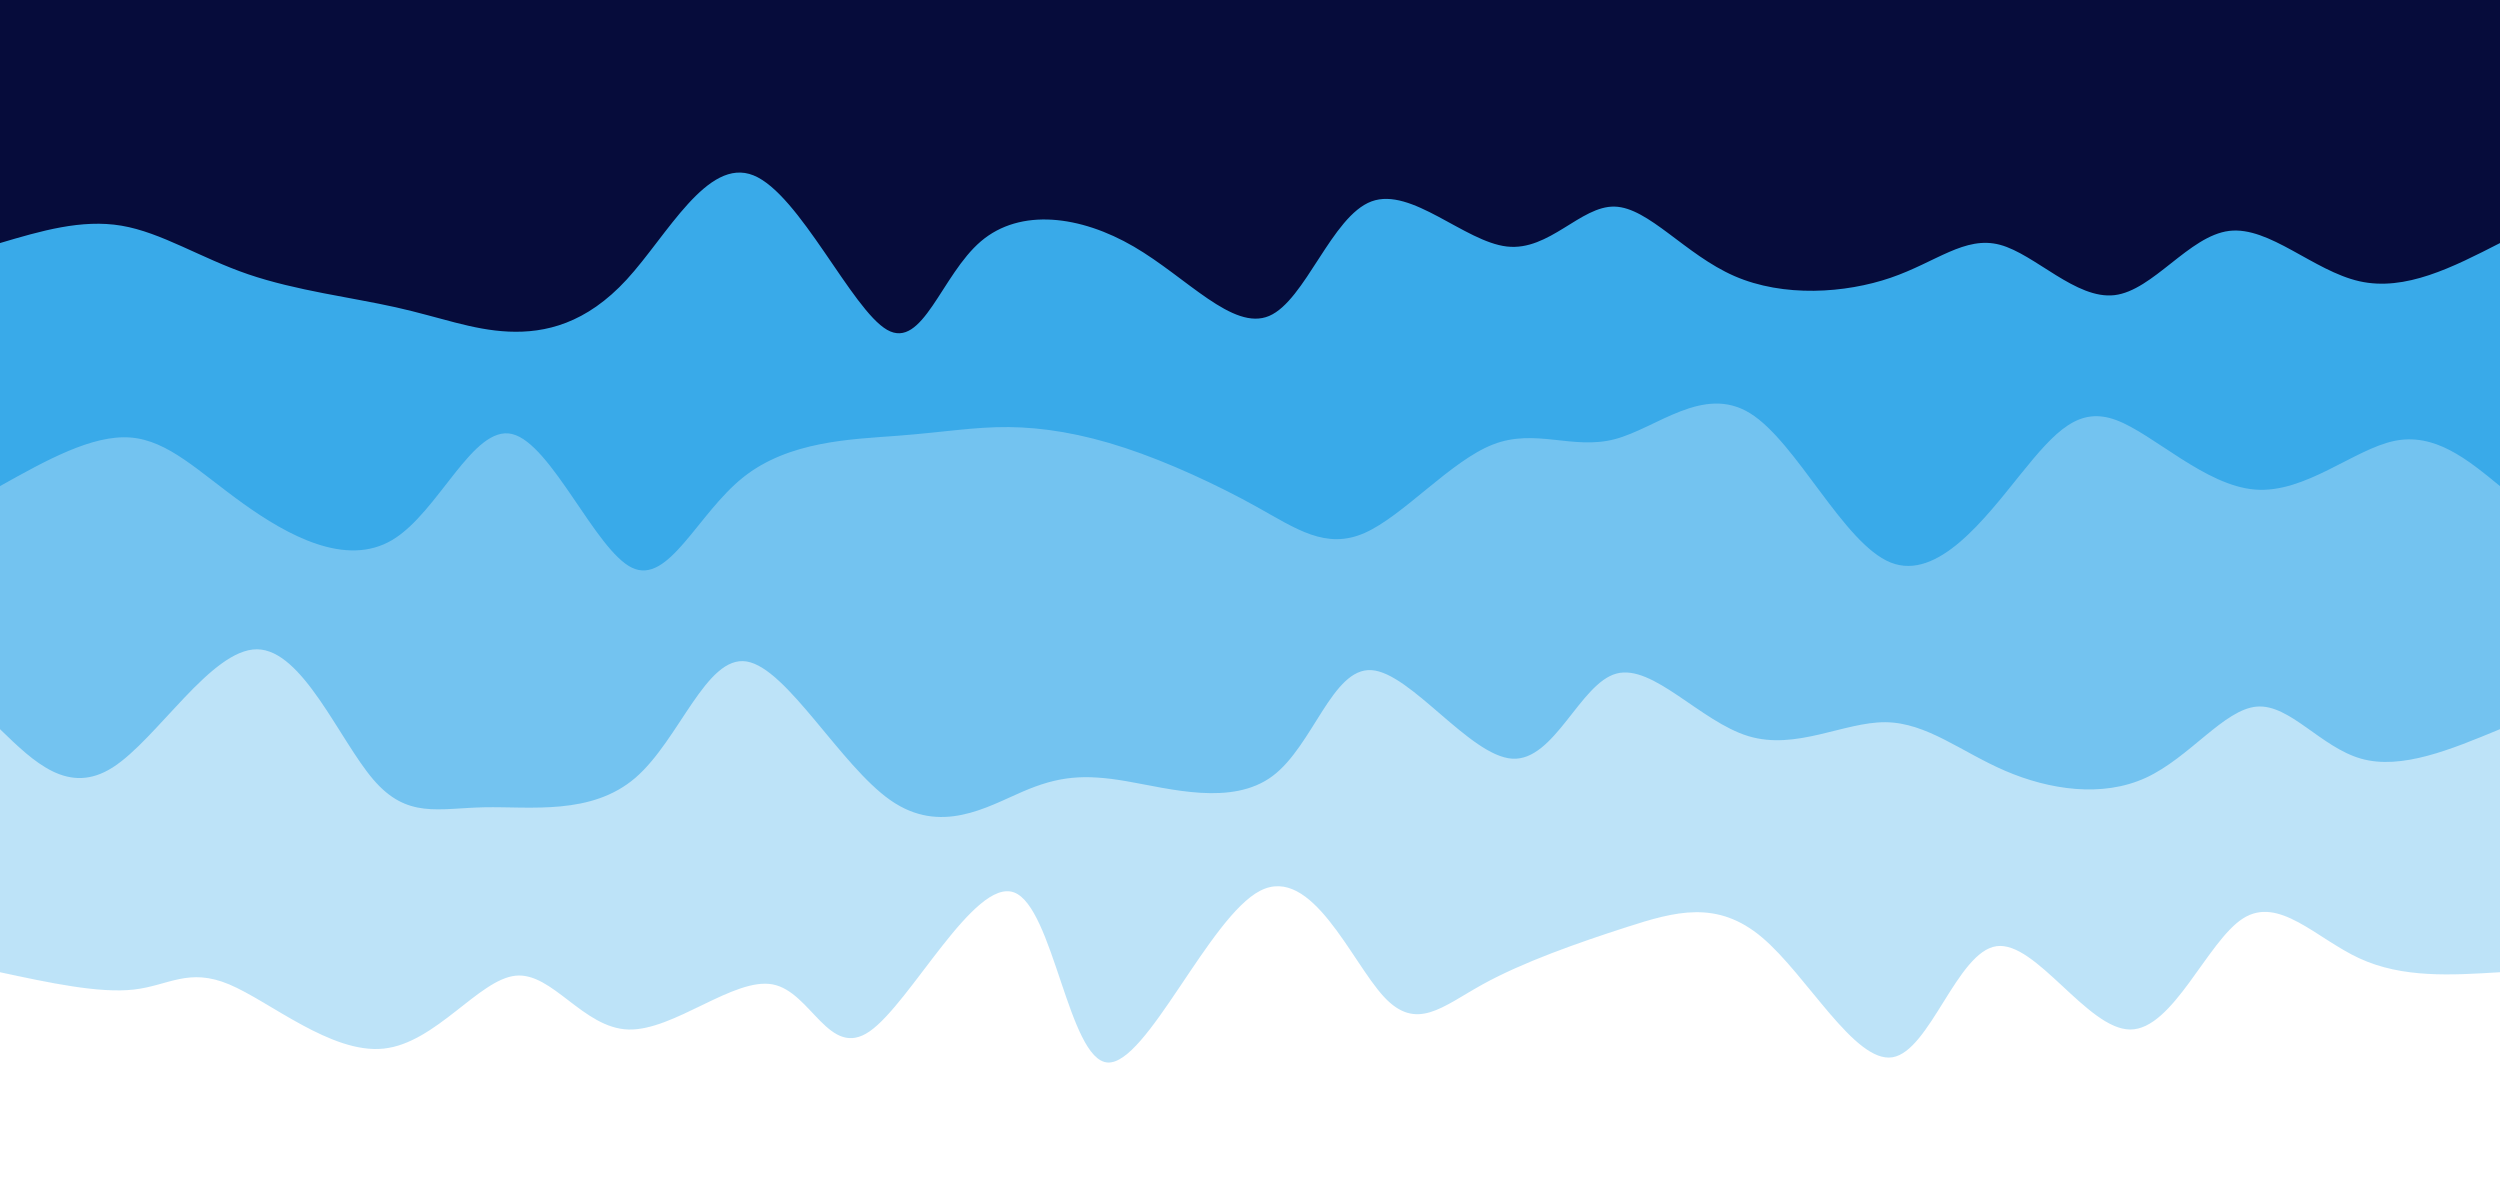 <svg width="100%" height="100%" id="svg" viewBox="0 0 1440 690" xmlns="http://www.w3.org/2000/svg" class="transition duration-300 ease-in-out delay-150"><style>
          .path-0{
            animation:pathAnim-0 4s;
            animation-timing-function: linear;
            animation-iteration-count: infinite;
          }
          @keyframes pathAnim-0{
            0%{
              d: path("M 0,700 C 0,700 0,140 0,140 C 28.089,138.266 56.179,136.533 81,148 C 105.821,159.467 127.374,184.135 148,171 C 168.626,157.865 188.326,106.925 213,107 C 237.674,107.075 267.323,158.163 290,155 C 312.677,151.837 328.383,94.423 350,91 C 371.617,87.577 399.144,138.145 425,160 C 450.856,181.855 475.041,174.997 503,166 C 530.959,157.003 562.694,145.866 586,133 C 609.306,120.134 624.185,105.54 643,126 C 661.815,146.46 684.566,201.974 714,187 C 743.434,172.026 779.551,86.563 802,88 C 824.449,89.437 833.229,177.773 856,186 C 878.771,194.227 915.531,122.344 939,106 C 962.469,89.656 972.645,128.851 995,133 C 1017.355,137.149 1051.889,106.252 1078,107 C 1104.111,107.748 1121.798,140.143 1143,138 C 1164.202,135.857 1188.92,99.178 1219,96 C 1249.08,92.822 1284.521,123.144 1308,133 C 1331.479,142.856 1342.994,132.244 1363,130 C 1383.006,127.756 1411.503,133.878 1440,140 C 1440,140 1440,700 1440,700 Z");
            }
            25%{
              d: path("M 0,700 C 0,700 0,140 0,140 C 19.949,166.826 39.898,193.653 63,188 C 86.102,182.347 112.358,144.215 138,136 C 163.642,127.785 188.671,149.488 211,148 C 233.329,146.512 252.957,121.832 277,123 C 301.043,124.168 329.502,151.182 356,148 C 382.498,144.818 407.037,111.438 433,92 C 458.963,72.562 486.351,67.065 512,92 C 537.649,116.935 561.561,172.3 585,181 C 608.439,189.7 631.406,151.733 656,143 C 680.594,134.267 706.814,154.767 729,144 C 751.186,133.233 769.338,91.198 794,90 C 818.662,88.802 849.834,128.442 876,146 C 902.166,163.558 923.326,159.033 946,145 C 968.674,130.967 992.861,107.426 1011,100 C 1029.139,92.574 1041.23,101.263 1067,104 C 1092.77,106.737 1132.217,103.524 1158,115 C 1183.783,126.476 1195.901,152.643 1219,143 C 1242.099,133.357 1276.181,87.904 1304,88 C 1331.819,88.096 1353.377,133.742 1375,150 C 1396.623,166.258 1418.312,153.129 1440,140 C 1440,140 1440,700 1440,700 Z");
            }
            50%{
              d: path("M 0,700 C 0,700 0,140 0,140 C 16.822,156.263 33.645,172.525 61,162 C 88.355,151.475 126.243,114.161 156,103 C 185.757,91.839 207.383,106.831 226,102 C 244.617,97.169 260.225,72.514 285,89 C 309.775,105.486 343.718,163.112 365,181 C 386.282,198.888 394.903,177.039 419,171 C 443.097,164.961 482.669,174.732 512,185 C 541.331,195.268 560.421,206.033 578,192 C 595.579,177.967 611.647,139.137 640,131 C 668.353,122.863 708.992,145.421 731,154 C 753.008,162.579 756.385,157.18 780,150 C 803.615,142.82 847.468,133.86 874,135 C 900.532,136.14 909.742,147.38 930,155 C 950.258,162.62 981.562,166.619 1007,158 C 1032.438,149.381 1052.009,128.142 1076,132 C 1099.991,135.858 1128.401,164.813 1153,158 C 1177.599,151.187 1198.387,108.607 1219,97 C 1239.613,85.393 1260.05,104.76 1283,128 C 1305.95,151.24 1331.414,178.354 1358,181 C 1384.586,183.646 1412.293,161.823 1440,140 C 1440,140 1440,700 1440,700 Z");
            }
            75%{
              d: path("M 0,700 C 0,700 0,140 0,140 C 21.58,136.867 43.16,133.734 65,119 C 86.84,104.266 108.94,77.931 137,98 C 165.06,118.069 199.08,184.543 224,191 C 248.92,197.457 264.741,143.896 283,116 C 301.259,88.104 321.957,85.873 352,102 C 382.043,118.127 421.431,152.612 443,170 C 464.569,187.388 468.32,187.681 492,179 C 515.68,170.319 559.29,152.666 586,137 C 612.71,121.334 622.519,107.655 643,106 C 663.481,104.345 694.635,114.713 718,118 C 741.365,121.287 756.943,117.494 783,131 C 809.057,144.506 845.594,175.312 872,189 C 898.406,202.688 914.681,199.26 935,187 C 955.319,174.74 979.683,153.65 1002,143 C 1024.317,132.35 1044.588,132.141 1073,133 C 1101.412,133.859 1137.964,135.785 1161,135 C 1184.036,134.215 1193.556,130.717 1216,122 C 1238.444,113.283 1273.812,99.345 1303,111 C 1332.188,122.655 1355.197,159.901 1377,169 C 1398.803,178.099 1419.402,159.049 1440,140 C 1440,140 1440,700 1440,700 Z");
            }
            100%{
              d: path("M 0,700 C 0,700 0,140 0,140 C 28.089,138.266 56.179,136.533 81,148 C 105.821,159.467 127.374,184.135 148,171 C 168.626,157.865 188.326,106.925 213,107 C 237.674,107.075 267.323,158.163 290,155 C 312.677,151.837 328.383,94.423 350,91 C 371.617,87.577 399.144,138.145 425,160 C 450.856,181.855 475.041,174.997 503,166 C 530.959,157.003 562.694,145.866 586,133 C 609.306,120.134 624.185,105.54 643,126 C 661.815,146.46 684.566,201.974 714,187 C 743.434,172.026 779.551,86.563 802,88 C 824.449,89.437 833.229,177.773 856,186 C 878.771,194.227 915.531,122.344 939,106 C 962.469,89.656 972.645,128.851 995,133 C 1017.355,137.149 1051.889,106.252 1078,107 C 1104.111,107.748 1121.798,140.143 1143,138 C 1164.202,135.857 1188.92,99.178 1219,96 C 1249.08,92.822 1284.521,123.144 1308,133 C 1331.479,142.856 1342.994,132.244 1363,130 C 1383.006,127.756 1411.503,133.878 1440,140 C 1440,140 1440,700 1440,700 Z");
            }
          }</style><path d="M 0,700 C 0,700 0,140 0,140 C 28.089,138.266 56.179,136.533 81,148 C 105.821,159.467 127.374,184.135 148,171 C 168.626,157.865 188.326,106.925 213,107 C 237.674,107.075 267.323,158.163 290,155 C 312.677,151.837 328.383,94.423 350,91 C 371.617,87.577 399.144,138.145 425,160 C 450.856,181.855 475.041,174.997 503,166 C 530.959,157.003 562.694,145.866 586,133 C 609.306,120.134 624.185,105.54 643,126 C 661.815,146.46 684.566,201.974 714,187 C 743.434,172.026 779.551,86.563 802,88 C 824.449,89.437 833.229,177.773 856,186 C 878.771,194.227 915.531,122.344 939,106 C 962.469,89.656 972.645,128.851 995,133 C 1017.355,137.149 1051.889,106.252 1078,107 C 1104.111,107.748 1121.798,140.143 1143,138 C 1164.202,135.857 1188.92,99.178 1219,96 C 1249.08,92.822 1284.521,123.144 1308,133 C 1331.479,142.856 1342.994,132.244 1363,130 C 1383.006,127.756 1411.503,133.878 1440,140 C 1440,140 1440,700 1440,700 Z" stroke="none" stroke-width="0" fill="#0693e3" fill-opacity="0.265" class="transition-all duration-300 ease-in-out delay-150 path-0" transform="rotate(-180 720 350)"></path><style>
          .path-1{
            animation:pathAnim-1 4s;
            animation-timing-function: linear;
            animation-iteration-count: infinite;
          }
          @keyframes pathAnim-1{
            0%{
              d: path("M 0,700 C 0,700 0,280 0,280 C 28.415,268.215 56.83,256.43 80,263 C 103.17,269.57 121.096,294.495 140,293 C 158.904,291.505 178.788,263.588 204,252 C 229.212,240.412 259.754,245.151 285,256 C 310.246,266.849 330.197,283.809 354,284 C 377.803,284.191 405.457,267.613 433,276 C 460.543,284.387 487.973,317.738 509,312 C 530.027,306.262 544.651,261.433 569,263 C 593.349,264.567 627.425,312.53 650,314 C 672.575,315.47 683.651,270.448 707,253 C 730.349,235.552 765.972,245.678 791,250 C 816.028,254.322 830.459,252.84 851,244 C 871.541,235.16 898.19,218.962 927,239 C 955.81,259.038 986.78,315.311 1010,319 C 1033.22,322.689 1048.688,273.794 1074,252 C 1099.312,230.206 1134.468,235.514 1161,235 C 1187.532,234.486 1205.442,228.151 1225,251 C 1244.558,273.849 1265.766,325.882 1292,326 C 1318.234,326.118 1349.496,274.319 1375,258 C 1400.504,241.681 1420.252,260.84 1440,280 C 1440,280 1440,700 1440,700 Z");
            }
            25%{
              d: path("M 0,700 C 0,700 0,280 0,280 C 26.939,270.642 53.878,261.283 78,267 C 102.122,272.717 123.427,293.509 143,302 C 162.573,310.491 180.413,306.683 208,313 C 235.587,319.317 272.92,335.761 301,320 C 329.08,304.239 347.906,256.272 370,236 C 392.094,215.728 417.455,223.151 438,234 C 458.545,244.849 474.275,259.124 499,275 C 523.725,290.876 557.445,308.353 583,314 C 608.555,319.647 625.946,313.463 652,292 C 678.054,270.537 712.772,233.797 733,241 C 753.228,248.203 758.967,299.351 780,297 C 801.033,294.649 837.358,238.799 866,241 C 894.642,243.201 915.599,303.454 938,324 C 960.401,344.546 984.245,325.385 1009,297 C 1033.755,268.615 1059.419,231.006 1085,242 C 1110.581,252.994 1136.078,312.592 1161,309 C 1185.922,305.408 1210.268,238.625 1229,232 C 1247.732,225.375 1260.851,278.909 1285,301 C 1309.149,323.091 1344.328,313.74 1372,305 C 1399.672,296.26 1419.836,288.13 1440,280 C 1440,280 1440,700 1440,700 Z");
            }
            50%{
              d: path("M 0,700 C 0,700 0,280 0,280 C 17.328,313.471 34.656,346.942 63,330 C 91.344,313.058 130.704,245.702 154,237 C 177.296,228.298 184.528,278.249 207,285 C 229.472,291.751 267.186,255.303 295,255 C 322.814,254.697 340.73,290.541 360,297 C 379.27,303.459 399.896,280.534 425,271 C 450.104,261.466 479.688,265.324 504,257 C 528.312,248.676 547.354,228.169 572,234 C 596.646,239.831 626.898,272.001 652,289 C 677.102,305.999 697.054,307.827 716,290 C 734.946,272.173 752.887,234.69 780,229 C 807.113,223.31 843.398,249.411 869,257 C 894.602,264.589 909.52,253.665 930,254 C 950.48,254.335 976.523,265.927 1003,283 C 1029.477,300.073 1056.39,322.627 1082,321 C 1107.61,319.373 1131.918,293.567 1158,294 C 1184.082,294.433 1211.94,321.106 1231,315 C 1250.06,308.894 1260.324,270.01 1286,266 C 1311.676,261.99 1352.765,292.854 1381,301 C 1409.235,309.146 1424.618,294.573 1440,280 C 1440,280 1440,700 1440,700 Z");
            }
            75%{
              d: path("M 0,700 C 0,700 0,280 0,280 C 24.118,258.363 48.237,236.725 74,240 C 99.763,243.275 127.171,271.462 153,276 C 178.829,280.538 203.079,261.428 227,261 C 250.921,260.572 274.512,278.827 294,298 C 313.488,317.173 328.875,337.266 351,329 C 373.125,320.734 401.99,284.11 430,263 C 458.01,241.89 485.164,236.294 511,246 C 536.836,255.706 561.352,280.714 584,292 C 606.648,303.286 627.428,300.849 651,303 C 674.572,305.151 700.938,311.888 724,318 C 747.062,324.112 766.822,329.598 791,316 C 815.178,302.402 843.776,269.721 865,274 C 886.224,278.279 900.074,319.52 922,327 C 943.926,334.48 973.929,308.201 1003,297 C 1032.071,285.799 1060.212,289.677 1082,301 C 1103.788,312.323 1119.225,331.092 1140,323 C 1160.775,314.908 1186.888,279.955 1213,258 C 1239.112,236.045 1265.222,227.089 1293,235 C 1320.778,242.911 1350.222,267.689 1375,278 C 1399.778,288.311 1419.889,284.156 1440,280 C 1440,280 1440,700 1440,700 Z");
            }
            100%{
              d: path("M 0,700 C 0,700 0,280 0,280 C 28.415,268.215 56.83,256.43 80,263 C 103.17,269.57 121.096,294.495 140,293 C 158.904,291.505 178.788,263.588 204,252 C 229.212,240.412 259.754,245.151 285,256 C 310.246,266.849 330.197,283.809 354,284 C 377.803,284.191 405.457,267.613 433,276 C 460.543,284.387 487.973,317.738 509,312 C 530.027,306.262 544.651,261.433 569,263 C 593.349,264.567 627.425,312.53 650,314 C 672.575,315.47 683.651,270.448 707,253 C 730.349,235.552 765.972,245.678 791,250 C 816.028,254.322 830.459,252.84 851,244 C 871.541,235.16 898.19,218.962 927,239 C 955.81,259.038 986.78,315.311 1010,319 C 1033.22,322.689 1048.688,273.794 1074,252 C 1099.312,230.206 1134.468,235.514 1161,235 C 1187.532,234.486 1205.442,228.151 1225,251 C 1244.558,273.849 1265.766,325.882 1292,326 C 1318.234,326.118 1349.496,274.319 1375,258 C 1400.504,241.681 1420.252,260.84 1440,280 C 1440,280 1440,700 1440,700 Z");
            }
          }</style><path d="M 0,700 C 0,700 0,280 0,280 C 28.415,268.215 56.83,256.43 80,263 C 103.17,269.57 121.096,294.495 140,293 C 158.904,291.505 178.788,263.588 204,252 C 229.212,240.412 259.754,245.151 285,256 C 310.246,266.849 330.197,283.809 354,284 C 377.803,284.191 405.457,267.613 433,276 C 460.543,284.387 487.973,317.738 509,312 C 530.027,306.262 544.651,261.433 569,263 C 593.349,264.567 627.425,312.53 650,314 C 672.575,315.47 683.651,270.448 707,253 C 730.349,235.552 765.972,245.678 791,250 C 816.028,254.322 830.459,252.84 851,244 C 871.541,235.16 898.19,218.962 927,239 C 955.81,259.038 986.78,315.311 1010,319 C 1033.22,322.689 1048.688,273.794 1074,252 C 1099.312,230.206 1134.468,235.514 1161,235 C 1187.532,234.486 1205.442,228.151 1225,251 C 1244.558,273.849 1265.766,325.882 1292,326 C 1318.234,326.118 1349.496,274.319 1375,258 C 1400.504,241.681 1420.252,260.84 1440,280 C 1440,280 1440,700 1440,700 Z" stroke="none" stroke-width="0" fill="#0693e3" fill-opacity="0.4" class="transition-all duration-300 ease-in-out delay-150 path-1" transform="rotate(-180 720 350)"></path><style>
          .path-2{
            animation:pathAnim-2 4s;
            animation-timing-function: linear;
            animation-iteration-count: infinite;
          }
          @keyframes pathAnim-2{
            0%{
              d: path("M 0,700 C 0,700 0,420 0,420 C 18.828,435.462 37.656,450.923 61,446 C 84.344,441.077 112.203,415.769 141,418 C 169.797,420.231 199.533,450.001 221,458 C 242.467,465.999 255.664,452.227 276,427 C 296.336,401.773 323.811,365.091 351,376 C 378.189,386.909 405.09,445.408 432,462 C 458.91,478.592 485.827,453.277 510,447 C 534.173,440.723 555.602,453.485 580,444 C 604.398,434.515 631.763,402.784 654,393 C 676.237,383.216 693.344,395.379 716,408 C 738.656,420.621 766.86,433.702 792,442 C 817.14,450.298 839.217,453.815 859,454 C 878.783,454.185 896.273,451.04 923,449 C 949.727,446.96 985.69,446.026 1012,425 C 1038.31,403.974 1054.968,362.856 1076,373 C 1097.032,383.144 1122.437,444.55 1145,450 C 1167.563,455.45 1187.285,404.945 1214,389 C 1240.715,373.055 1274.423,391.669 1300,410 C 1325.577,428.331 1343.022,446.38 1365,448 C 1386.978,449.62 1413.489,434.81 1440,420 C 1440,420 1440,700 1440,700 Z");
            }
            25%{
              d: path("M 0,700 C 0,700 0,420 0,420 C 20.05,400.338 40.099,380.676 67,371 C 93.901,361.324 127.652,361.636 154,368 C 180.348,374.364 199.293,386.782 217,399 C 234.707,411.218 251.176,423.236 277,421 C 302.824,418.764 338.002,402.275 366,403 C 393.998,403.725 414.817,421.663 434,415 C 453.183,408.337 470.731,377.072 493,371 C 515.269,364.928 542.26,384.048 569,391 C 595.74,397.952 622.229,392.737 645,412 C 667.771,431.263 686.822,475.004 709,464 C 731.178,452.996 756.481,387.246 780,383 C 803.519,378.754 825.254,436.013 850,445 C 874.746,453.987 902.505,414.702 928,408 C 953.495,401.298 976.727,427.178 999,426 C 1021.273,424.822 1042.587,396.586 1069,394 C 1095.413,391.414 1126.926,414.478 1156,418 C 1185.074,421.522 1211.711,405.501 1230,406 C 1248.289,406.499 1258.232,423.519 1284,424 C 1309.768,424.481 1351.362,408.423 1380,405 C 1408.638,401.577 1424.319,410.788 1440,420 C 1440,420 1440,700 1440,700 Z");
            }
            50%{
              d: path("M 0,700 C 0,700 0,420 0,420 C 26.604,400.519 53.208,381.038 76,374 C 98.792,366.962 117.773,372.367 144,373 C 170.227,373.633 203.7,369.493 224,376 C 244.3,382.507 251.425,399.66 276,422 C 300.575,444.34 342.598,471.865 370,472 C 397.402,472.135 410.182,444.878 426,426 C 441.818,407.122 460.676,396.624 491,389 C 521.324,381.376 563.116,376.628 589,385 C 614.884,393.372 624.86,414.865 645,427 C 665.14,439.135 695.446,441.911 720,439 C 744.554,436.089 763.357,427.492 783,414 C 802.643,400.508 823.124,382.123 850,377 C 876.876,371.877 910.145,380.016 938,403 C 965.855,425.984 988.296,463.813 1008,453 C 1027.704,442.187 1044.67,382.733 1067,379 C 1089.33,375.267 1117.025,427.257 1146,457 C 1174.975,486.743 1205.23,494.24 1231,469 C 1256.77,443.76 1278.053,385.781 1298,387 C 1317.947,388.219 1336.556,448.634 1360,464 C 1383.444,479.366 1411.722,449.683 1440,420 C 1440,420 1440,700 1440,700 Z");
            }
            75%{
              d: path("M 0,700 C 0,700 0,420 0,420 C 26.122,426.645 52.244,433.289 73,436 C 93.756,438.711 109.145,437.487 137,425 C 164.855,412.513 205.176,388.763 228,386 C 250.824,383.237 256.15,401.462 276,427 C 295.85,452.538 330.225,485.388 359,466 C 387.775,446.612 410.949,374.984 433,378 C 455.051,381.016 475.979,458.675 500,471 C 524.021,483.325 551.135,430.316 578,410 C 604.865,389.684 631.481,402.063 657,401 C 682.519,399.937 706.941,385.433 733,379 C 759.059,372.567 786.755,374.203 804,397 C 821.245,419.797 828.039,463.753 852,466 C 875.961,468.247 917.09,428.786 945,425 C 972.91,421.214 987.602,453.103 1004,452 C 1020.398,450.897 1038.502,416.803 1067,412 C 1095.498,407.197 1134.39,431.685 1163,424 C 1191.61,416.315 1209.937,376.455 1232,368 C 1254.063,359.545 1279.863,382.493 1300,390 C 1320.137,397.507 1334.611,389.573 1357,392 C 1379.389,394.427 1409.695,407.213 1440,420 C 1440,420 1440,700 1440,700 Z");
            }
            100%{
              d: path("M 0,700 C 0,700 0,420 0,420 C 18.828,435.462 37.656,450.923 61,446 C 84.344,441.077 112.203,415.769 141,418 C 169.797,420.231 199.533,450.001 221,458 C 242.467,465.999 255.664,452.227 276,427 C 296.336,401.773 323.811,365.091 351,376 C 378.189,386.909 405.09,445.408 432,462 C 458.91,478.592 485.827,453.277 510,447 C 534.173,440.723 555.602,453.485 580,444 C 604.398,434.515 631.763,402.784 654,393 C 676.237,383.216 693.344,395.379 716,408 C 738.656,420.621 766.86,433.702 792,442 C 817.14,450.298 839.217,453.815 859,454 C 878.783,454.185 896.273,451.04 923,449 C 949.727,446.96 985.69,446.026 1012,425 C 1038.31,403.974 1054.968,362.856 1076,373 C 1097.032,383.144 1122.437,444.55 1145,450 C 1167.563,455.45 1187.285,404.945 1214,389 C 1240.715,373.055 1274.423,391.669 1300,410 C 1325.577,428.331 1343.022,446.38 1365,448 C 1386.978,449.62 1413.489,434.81 1440,420 C 1440,420 1440,700 1440,700 Z");
            }
          }</style><path d="M 0,700 C 0,700 0,420 0,420 C 18.828,435.462 37.656,450.923 61,446 C 84.344,441.077 112.203,415.769 141,418 C 169.797,420.231 199.533,450.001 221,458 C 242.467,465.999 255.664,452.227 276,427 C 296.336,401.773 323.811,365.091 351,376 C 378.189,386.909 405.09,445.408 432,462 C 458.91,478.592 485.827,453.277 510,447 C 534.173,440.723 555.602,453.485 580,444 C 604.398,434.515 631.763,402.784 654,393 C 676.237,383.216 693.344,395.379 716,408 C 738.656,420.621 766.86,433.702 792,442 C 817.14,450.298 839.217,453.815 859,454 C 878.783,454.185 896.273,451.04 923,449 C 949.727,446.96 985.69,446.026 1012,425 C 1038.31,403.974 1054.968,362.856 1076,373 C 1097.032,383.144 1122.437,444.55 1145,450 C 1167.563,455.45 1187.285,404.945 1214,389 C 1240.715,373.055 1274.423,391.669 1300,410 C 1325.577,428.331 1343.022,446.38 1365,448 C 1386.978,449.62 1413.489,434.81 1440,420 C 1440,420 1440,700 1440,700 Z" stroke="none" stroke-width="0" fill="#0693e3" fill-opacity="0.53" class="transition-all duration-300 ease-in-out delay-150 path-2" transform="rotate(-180 720 350)"></path><style>
          .path-3{
            animation:pathAnim-3 4s;
            animation-timing-function: linear;
            animation-iteration-count: infinite;
          }
          @keyframes pathAnim-3{
            0%{
              d: path("M 0,700 C 0,700 0,560 0,560 C 27.301,546.025 54.602,532.049 81,538 C 107.398,543.951 132.895,569.827 156,567 C 179.105,564.173 199.82,532.642 222,530 C 244.18,527.358 267.826,553.604 288,559 C 308.174,564.396 324.875,548.941 351,540 C 377.125,531.059 412.675,528.632 441,541 C 469.325,553.368 490.424,580.53 510,581 C 529.576,581.47 547.629,555.247 572,558 C 596.371,560.753 627.059,592.481 650,584 C 672.941,575.519 688.135,526.83 709,518 C 729.865,509.17 756.402,540.201 787,558 C 817.598,575.799 852.255,580.368 875,561 C 897.745,541.632 908.576,498.329 929,510 C 949.424,521.671 979.442,588.317 1006,599 C 1032.558,609.683 1055.657,564.404 1079,539 C 1102.343,513.596 1125.932,508.069 1147,509 C 1168.068,509.931 1186.616,517.322 1212,523 C 1237.384,528.678 1269.603,532.644 1297,542 C 1324.397,551.356 1346.97,566.102 1370,570 C 1393.03,573.898 1416.515,566.949 1440,560 C 1440,560 1440,700 1440,700 Z");
            }
            25%{
              d: path("M 0,700 C 0,700 0,560 0,560 C 25.305,535.733 50.609,511.466 74,508 C 97.391,504.534 118.867,521.868 139,532 C 159.133,542.132 177.921,545.062 206,555 C 234.079,564.938 271.449,581.884 294,589 C 316.551,596.116 324.285,593.404 348,586 C 371.715,578.596 411.413,566.501 440,563 C 468.587,559.499 486.063,564.59 508,550 C 529.937,535.41 556.336,501.137 579,510 C 601.664,518.863 620.594,570.861 645,579 C 669.406,587.139 699.288,551.418 728,542 C 756.712,532.582 784.254,549.466 804,551 C 823.746,552.534 835.694,538.719 857,532 C 878.306,525.281 908.968,525.659 936,545 C 963.032,564.341 986.432,602.644 1013,603 C 1039.568,603.356 1069.304,565.764 1090,563 C 1110.696,560.236 1122.352,592.301 1143,590 C 1163.648,587.699 1193.287,551.033 1222,554 C 1250.713,556.967 1278.5,599.568 1302,604 C 1325.5,608.432 1344.714,574.695 1367,561 C 1389.286,547.305 1414.643,553.653 1440,560 C 1440,560 1440,700 1440,700 Z");
            }
            50%{
              d: path("M 0,700 C 0,700 0,560 0,560 C 28.348,566.197 56.696,572.394 78,581 C 99.304,589.606 113.565,600.621 133,584 C 152.435,567.379 177.046,523.123 207,530 C 236.954,536.877 272.253,594.888 296,599 C 319.747,603.112 331.943,553.325 352,526 C 372.057,498.675 399.974,493.813 431,512 C 462.026,530.187 496.16,571.423 517,586 C 537.84,600.577 545.385,588.494 569,586 C 592.615,583.506 632.299,590.601 658,589 C 683.701,587.399 695.42,577.101 713,572 C 730.58,566.899 754.021,566.995 778,566 C 801.979,565.005 826.494,562.917 850,565 C 873.506,567.083 896.001,573.335 924,558 C 951.999,542.665 985.502,505.741 1014,518 C 1042.498,530.259 1065.99,591.699 1086,607 C 1106.01,622.301 1122.539,591.462 1143,573 C 1163.461,554.538 1187.856,548.454 1213,548 C 1238.144,547.546 1264.039,552.724 1288,544 C 1311.961,535.276 1333.989,512.65 1359,513 C 1384.011,513.35 1412.006,536.675 1440,560 C 1440,560 1440,700 1440,700 Z");
            }
            75%{
              d: path("M 0,700 C 0,700 0,560 0,560 C 20.317,574.301 40.635,588.602 64,600 C 87.365,611.398 113.778,619.893 143,611 C 172.222,602.107 204.254,575.827 224,562 C 243.746,548.173 251.205,546.801 276,556 C 300.795,565.199 342.927,584.969 369,591 C 395.073,597.031 405.088,589.323 428,570 C 450.912,550.677 486.723,519.741 511,526 C 535.277,532.259 548.021,575.715 568,587 C 587.979,598.285 615.193,577.4 640,557 C 664.807,536.6 687.206,516.684 716,533 C 744.794,549.316 779.981,601.864 801,603 C 822.019,604.136 828.868,553.859 853,545 C 877.132,536.141 918.546,568.698 946,580 C 973.454,591.302 986.948,581.348 1006,585 C 1025.052,588.652 1049.662,605.911 1075,604 C 1100.338,602.089 1126.406,581.007 1149,577 C 1171.594,572.993 1190.716,586.06 1214,583 C 1237.284,579.94 1264.73,560.753 1292,560 C 1319.27,559.247 1346.363,576.928 1371,580 C 1395.637,583.072 1417.819,571.536 1440,560 C 1440,560 1440,700 1440,700 Z");
            }
            100%{
              d: path("M 0,700 C 0,700 0,560 0,560 C 27.301,546.025 54.602,532.049 81,538 C 107.398,543.951 132.895,569.827 156,567 C 179.105,564.173 199.82,532.642 222,530 C 244.18,527.358 267.826,553.604 288,559 C 308.174,564.396 324.875,548.941 351,540 C 377.125,531.059 412.675,528.632 441,541 C 469.325,553.368 490.424,580.53 510,581 C 529.576,581.47 547.629,555.247 572,558 C 596.371,560.753 627.059,592.481 650,584 C 672.941,575.519 688.135,526.83 709,518 C 729.865,509.17 756.402,540.201 787,558 C 817.598,575.799 852.255,580.368 875,561 C 897.745,541.632 908.576,498.329 929,510 C 949.424,521.671 979.442,588.317 1006,599 C 1032.558,609.683 1055.657,564.404 1079,539 C 1102.343,513.596 1125.932,508.069 1147,509 C 1168.068,509.931 1186.616,517.322 1212,523 C 1237.384,528.678 1269.603,532.644 1297,542 C 1324.397,551.356 1346.97,566.102 1370,570 C 1393.03,573.898 1416.515,566.949 1440,560 C 1440,560 1440,700 1440,700 Z");
            }
          }</style><path d="M 0,700 C 0,700 0,560 0,560 C 27.301,546.025 54.602,532.049 81,538 C 107.398,543.951 132.895,569.827 156,567 C 179.105,564.173 199.82,532.642 222,530 C 244.18,527.358 267.826,553.604 288,559 C 308.174,564.396 324.875,548.941 351,540 C 377.125,531.059 412.675,528.632 441,541 C 469.325,553.368 490.424,580.53 510,581 C 529.576,581.47 547.629,555.247 572,558 C 596.371,560.753 627.059,592.481 650,584 C 672.941,575.519 688.135,526.83 709,518 C 729.865,509.17 756.402,540.201 787,558 C 817.598,575.799 852.255,580.368 875,561 C 897.745,541.632 908.576,498.329 929,510 C 949.424,521.671 979.442,588.317 1006,599 C 1032.558,609.683 1055.657,564.404 1079,539 C 1102.343,513.596 1125.932,508.069 1147,509 C 1168.068,509.931 1186.616,517.322 1212,523 C 1237.384,528.678 1269.603,532.644 1297,542 C 1324.397,551.356 1346.97,566.102 1370,570 C 1393.03,573.898 1416.515,566.949 1440,560 C 1440,560 1440,700 1440,700 Z" stroke="none" stroke-width="0" fill="#060c3b" fill-opacity="1" class="transition-all duration-300 ease-in-out delay-150 path-3" transform="rotate(-180 720 350)"></path></svg>